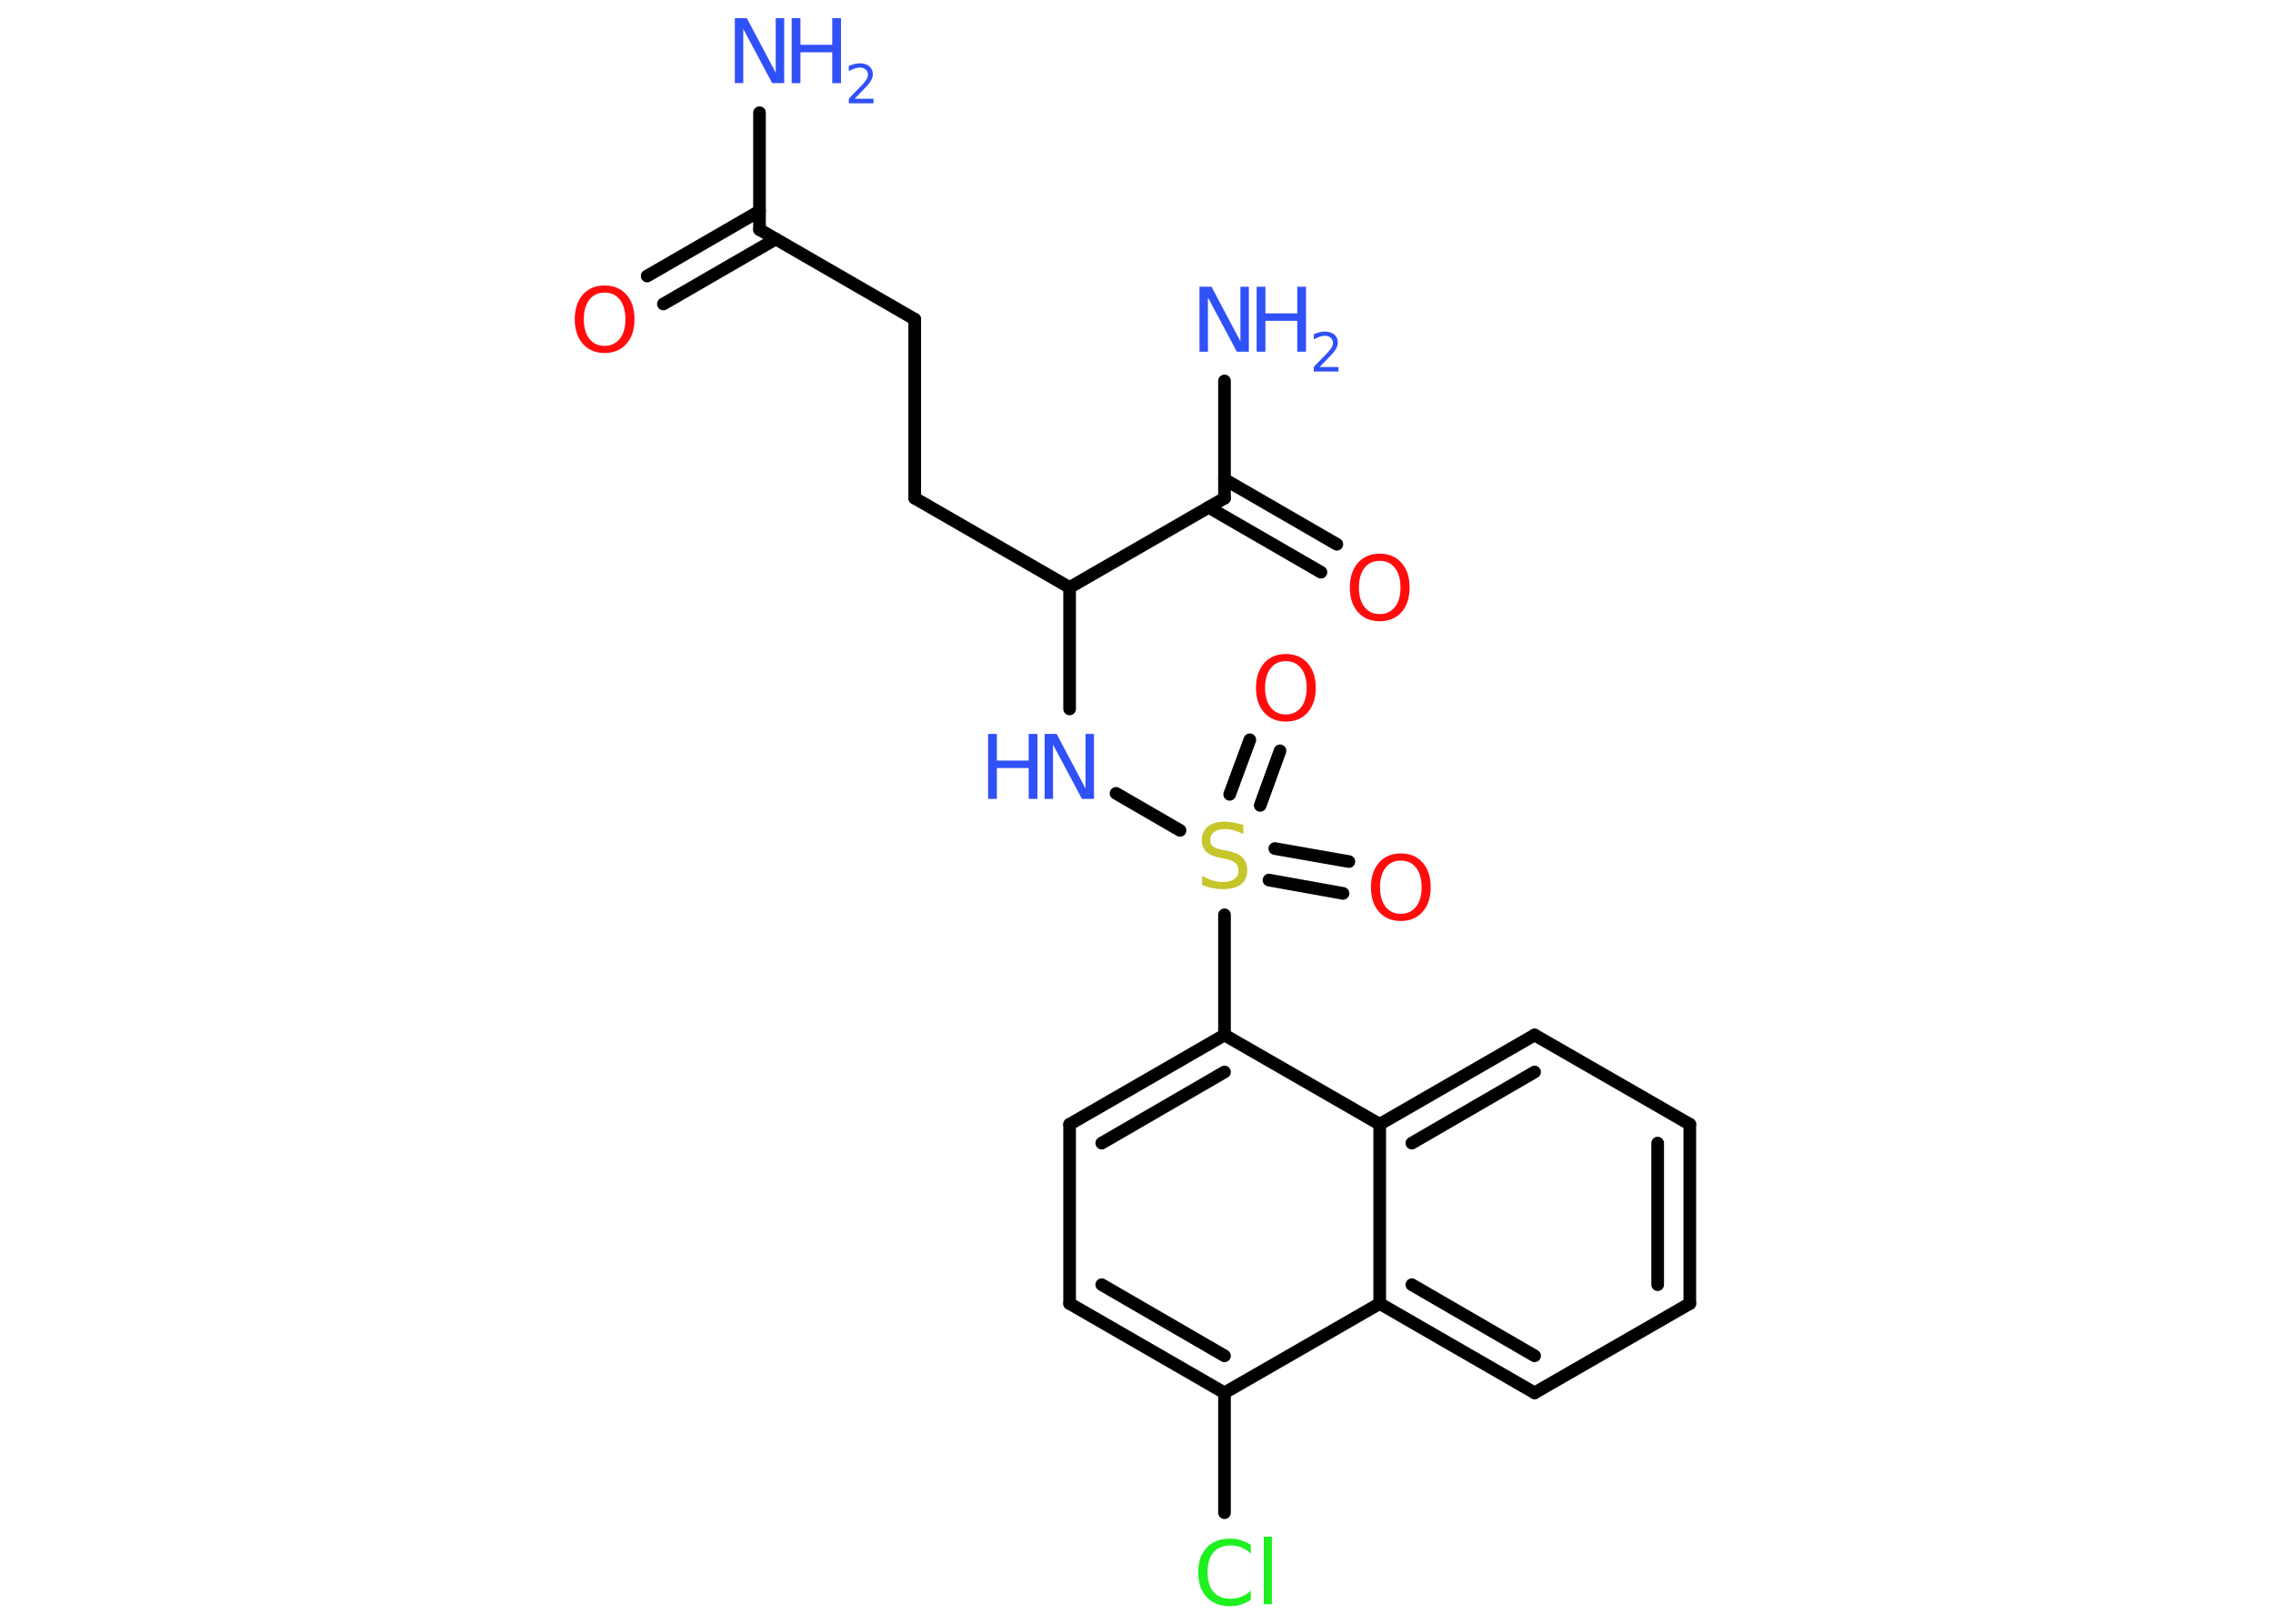 <?xml version='1.0' encoding='UTF-8'?>
<!DOCTYPE svg PUBLIC "-//W3C//DTD SVG 1.1//EN" "http://www.w3.org/Graphics/SVG/1.1/DTD/svg11.dtd">
<svg version='1.2' xmlns='http://www.w3.org/2000/svg' xmlns:xlink='http://www.w3.org/1999/xlink' width='70.0mm' height='50.0mm' viewBox='0 0 70.0 50.0'>
  <desc>Generated by the Chemistry Development Kit (http://github.com/cdk)</desc>
  <g stroke-linecap='round' stroke-linejoin='round' stroke='#000000' stroke-width='.39' fill='#3050F8'>
    <rect x='.0' y='.0' width='70.0' height='50.0' fill='#FFFFFF' stroke='none'/>
    <g id='mol1' class='mol'>
      <line id='mol1bnd1' class='bond' x1='23.39' y1='3.47' x2='23.39' y2='7.07'/>
      <g id='mol1bnd2' class='bond'>
        <line x1='23.89' y1='7.36' x2='20.43' y2='9.36'/>
        <line x1='23.39' y1='6.5' x2='19.93' y2='8.5'/>
      </g>
      <line id='mol1bnd3' class='bond' x1='23.39' y1='7.07' x2='28.17' y2='9.83'/>
      <line id='mol1bnd4' class='bond' x1='28.17' y1='9.83' x2='28.17' y2='15.34'/>
      <line id='mol1bnd5' class='bond' x1='28.17' y1='15.34' x2='32.94' y2='18.09'/>
      <line id='mol1bnd6' class='bond' x1='32.94' y1='18.09' x2='32.94' y2='21.83'/>
      <line id='mol1bnd7' class='bond' x1='34.37' y1='24.43' x2='36.34' y2='25.57'/>
      <g id='mol1bnd8' class='bond'>
        <line x1='39.26' y1='26.13' x2='41.54' y2='26.53'/>
        <line x1='39.08' y1='27.1' x2='41.36' y2='27.51'/>
      </g>
      <g id='mol1bnd9' class='bond'>
        <line x1='37.87' y1='24.46' x2='38.49' y2='22.78'/>
        <line x1='38.81' y1='24.8' x2='39.42' y2='23.12'/>
      </g>
      <line id='mol1bnd10' class='bond' x1='37.71' y1='28.17' x2='37.71' y2='31.87'/>
      <g id='mol1bnd11' class='bond'>
        <line x1='37.71' y1='31.87' x2='32.94' y2='34.62'/>
        <line x1='37.71' y1='33.01' x2='33.93' y2='35.2'/>
      </g>
      <line id='mol1bnd12' class='bond' x1='32.94' y1='34.62' x2='32.94' y2='40.14'/>
      <g id='mol1bnd13' class='bond'>
        <line x1='32.94' y1='40.14' x2='37.71' y2='42.89'/>
        <line x1='33.93' y1='39.56' x2='37.71' y2='41.75'/>
      </g>
      <line id='mol1bnd14' class='bond' x1='37.71' y1='42.89' x2='37.71' y2='46.58'/>
      <line id='mol1bnd15' class='bond' x1='37.71' y1='42.89' x2='42.49' y2='40.14'/>
      <g id='mol1bnd16' class='bond'>
        <line x1='42.49' y1='40.14' x2='47.26' y2='42.89'/>
        <line x1='43.48' y1='39.56' x2='47.26' y2='41.75'/>
      </g>
      <line id='mol1bnd17' class='bond' x1='47.26' y1='42.89' x2='52.04' y2='40.14'/>
      <g id='mol1bnd18' class='bond'>
        <line x1='52.04' y1='40.14' x2='52.04' y2='34.62'/>
        <line x1='51.05' y1='39.56' x2='51.05' y2='35.2'/>
      </g>
      <line id='mol1bnd19' class='bond' x1='52.04' y1='34.62' x2='47.26' y2='31.87'/>
      <g id='mol1bnd20' class='bond'>
        <line x1='47.26' y1='31.87' x2='42.49' y2='34.62'/>
        <line x1='47.26' y1='33.01' x2='43.48' y2='35.2'/>
      </g>
      <line id='mol1bnd21' class='bond' x1='37.71' y1='31.87' x2='42.49' y2='34.62'/>
      <line id='mol1bnd22' class='bond' x1='42.49' y1='40.14' x2='42.49' y2='34.62'/>
      <line id='mol1bnd23' class='bond' x1='32.94' y1='18.09' x2='37.71' y2='15.34'/>
      <line id='mol1bnd24' class='bond' x1='37.71' y1='15.34' x2='37.71' y2='11.73'/>
      <g id='mol1bnd25' class='bond'>
        <line x1='37.71' y1='14.76' x2='41.17' y2='16.76'/>
        <line x1='37.22' y1='15.62' x2='40.68' y2='17.62'/>
      </g>
      <g id='mol1atm1' class='atom'>
        <path d='M22.64 .56h.36l.89 1.68v-1.68h.26v2.0h-.37l-.89 -1.67v1.67h-.26v-2.0z' stroke='none'/>
        <path d='M24.38 .56h.27v.82h.98v-.82h.27v2.0h-.27v-.95h-.98v.95h-.27v-2.0z' stroke='none'/>
        <path d='M26.33 3.04h.57v.14h-.76v-.14q.09 -.1 .25 -.26q.16 -.16 .2 -.21q.08 -.09 .11 -.15q.03 -.06 .03 -.12q.0 -.1 -.07 -.16q-.07 -.06 -.18 -.06q-.08 .0 -.16 .03q-.08 .03 -.18 .08v-.16q.1 -.04 .18 -.06q.09 -.02 .15 -.02q.19 .0 .3 .09q.11 .09 .11 .25q.0 .07 -.03 .14q-.03 .07 -.1 .16q-.02 .02 -.13 .14q-.11 .11 -.3 .31z' stroke='none'/>
      </g>
      <path id='mol1atm3' class='atom' d='M18.62 9.01q-.3 .0 -.47 .22q-.17 .22 -.17 .6q.0 .38 .17 .6q.17 .22 .47 .22q.29 .0 .47 -.22q.17 -.22 .17 -.6q.0 -.38 -.17 -.6q-.17 -.22 -.47 -.22zM18.62 8.79q.42 .0 .67 .28q.25 .28 .25 .76q.0 .48 -.25 .76q-.25 .28 -.67 .28q-.42 .0 -.67 -.28q-.25 -.28 -.25 -.76q.0 -.47 .25 -.76q.25 -.28 .67 -.28z' stroke='none' fill='#FF0D0D'/>
      <g id='mol1atm7' class='atom'>
        <path d='M32.18 22.6h.36l.89 1.68v-1.68h.26v2.0h-.37l-.89 -1.67v1.67h-.26v-2.0z' stroke='none'/>
        <path d='M30.43 22.6h.27v.82h.98v-.82h.27v2.0h-.27v-.95h-.98v.95h-.27v-2.0z' stroke='none'/>
      </g>
      <path id='mol1atm8' class='atom' d='M38.29 25.42v.26q-.15 -.07 -.29 -.11q-.14 -.04 -.27 -.04q-.22 .0 -.34 .09q-.12 .09 -.12 .24q.0 .13 .08 .2q.08 .07 .3 .11l.16 .03q.3 .06 .45 .2q.15 .15 .15 .39q.0 .29 -.19 .44q-.19 .15 -.57 .15q-.14 .0 -.3 -.03q-.16 -.03 -.33 -.1v-.28q.16 .09 .32 .14q.16 .05 .31 .05q.23 .0 .36 -.09q.13 -.09 .13 -.26q.0 -.15 -.09 -.23q-.09 -.08 -.3 -.13l-.16 -.03q-.3 -.06 -.44 -.19q-.14 -.13 -.14 -.36q.0 -.27 .19 -.42q.19 -.15 .52 -.15q.14 .0 .29 .03q.15 .03 .3 .08z' stroke='none' fill='#C6C62C'/>
      <path id='mol1atm9' class='atom' d='M43.14 26.5q-.3 .0 -.47 .22q-.17 .22 -.17 .6q.0 .38 .17 .6q.17 .22 .47 .22q.29 .0 .47 -.22q.17 -.22 .17 -.6q.0 -.38 -.17 -.6q-.17 -.22 -.47 -.22zM43.14 26.28q.42 .0 .67 .28q.25 .28 .25 .76q.0 .48 -.25 .76q-.25 .28 -.67 .28q-.42 .0 -.67 -.28q-.25 -.28 -.25 -.76q.0 -.47 .25 -.76q.25 -.28 .67 -.28z' stroke='none' fill='#FF0D0D'/>
      <path id='mol1atm10' class='atom' d='M39.6 20.36q-.3 .0 -.47 .22q-.17 .22 -.17 .6q.0 .38 .17 .6q.17 .22 .47 .22q.29 .0 .47 -.22q.17 -.22 .17 -.6q.0 -.38 -.17 -.6q-.17 -.22 -.47 -.22zM39.6 20.14q.42 .0 .67 .28q.25 .28 .25 .76q.0 .48 -.25 .76q-.25 .28 -.67 .28q-.42 .0 -.67 -.28q-.25 -.28 -.25 -.76q.0 -.47 .25 -.76q.25 -.28 .67 -.28z' stroke='none' fill='#FF0D0D'/>
      <path id='mol1atm15' class='atom' d='M38.52 47.55v.29q-.14 -.13 -.29 -.19q-.15 -.06 -.33 -.06q-.34 .0 -.53 .21q-.18 .21 -.18 .61q.0 .4 .18 .61q.18 .21 .53 .21q.17 .0 .33 -.06q.15 -.06 .29 -.19v.28q-.14 .1 -.3 .15q-.16 .05 -.34 .05q-.46 .0 -.72 -.28q-.26 -.28 -.26 -.76q.0 -.48 .26 -.76q.26 -.28 .72 -.28q.18 .0 .34 .05q.16 .05 .3 .14zM38.92 47.32h.25v2.08h-.25v-2.08z' stroke='none' fill='#1FF01F'/>
      <g id='mol1atm23' class='atom'>
        <path d='M36.95 8.83h.36l.89 1.68v-1.68h.26v2.0h-.37l-.89 -1.67v1.67h-.26v-2.0z' stroke='none'/>
        <path d='M38.7 8.83h.27v.82h.98v-.82h.27v2.0h-.27v-.95h-.98v.95h-.27v-2.0z' stroke='none'/>
        <path d='M40.65 11.3h.57v.14h-.76v-.14q.09 -.1 .25 -.26q.16 -.16 .2 -.21q.08 -.09 .11 -.15q.03 -.06 .03 -.12q.0 -.1 -.07 -.16q-.07 -.06 -.18 -.06q-.08 .0 -.16 .03q-.08 .03 -.18 .08v-.16q.1 -.04 .18 -.06q.09 -.02 .15 -.02q.19 .0 .3 .09q.11 .09 .11 .25q.0 .07 -.03 .14q-.03 .07 -.1 .16q-.02 .02 -.13 .14q-.11 .11 -.3 .31z' stroke='none'/>
      </g>
      <path id='mol1atm24' class='atom' d='M42.49 17.27q-.3 .0 -.47 .22q-.17 .22 -.17 .6q.0 .38 .17 .6q.17 .22 .47 .22q.29 .0 .47 -.22q.17 -.22 .17 -.6q.0 -.38 -.17 -.6q-.17 -.22 -.47 -.22zM42.49 17.05q.42 .0 .67 .28q.25 .28 .25 .76q.0 .48 -.25 .76q-.25 .28 -.67 .28q-.42 .0 -.67 -.28q-.25 -.28 -.25 -.76q.0 -.47 .25 -.76q.25 -.28 .67 -.28z' stroke='none' fill='#FF0D0D'/>
    </g>
  </g>
</svg>
